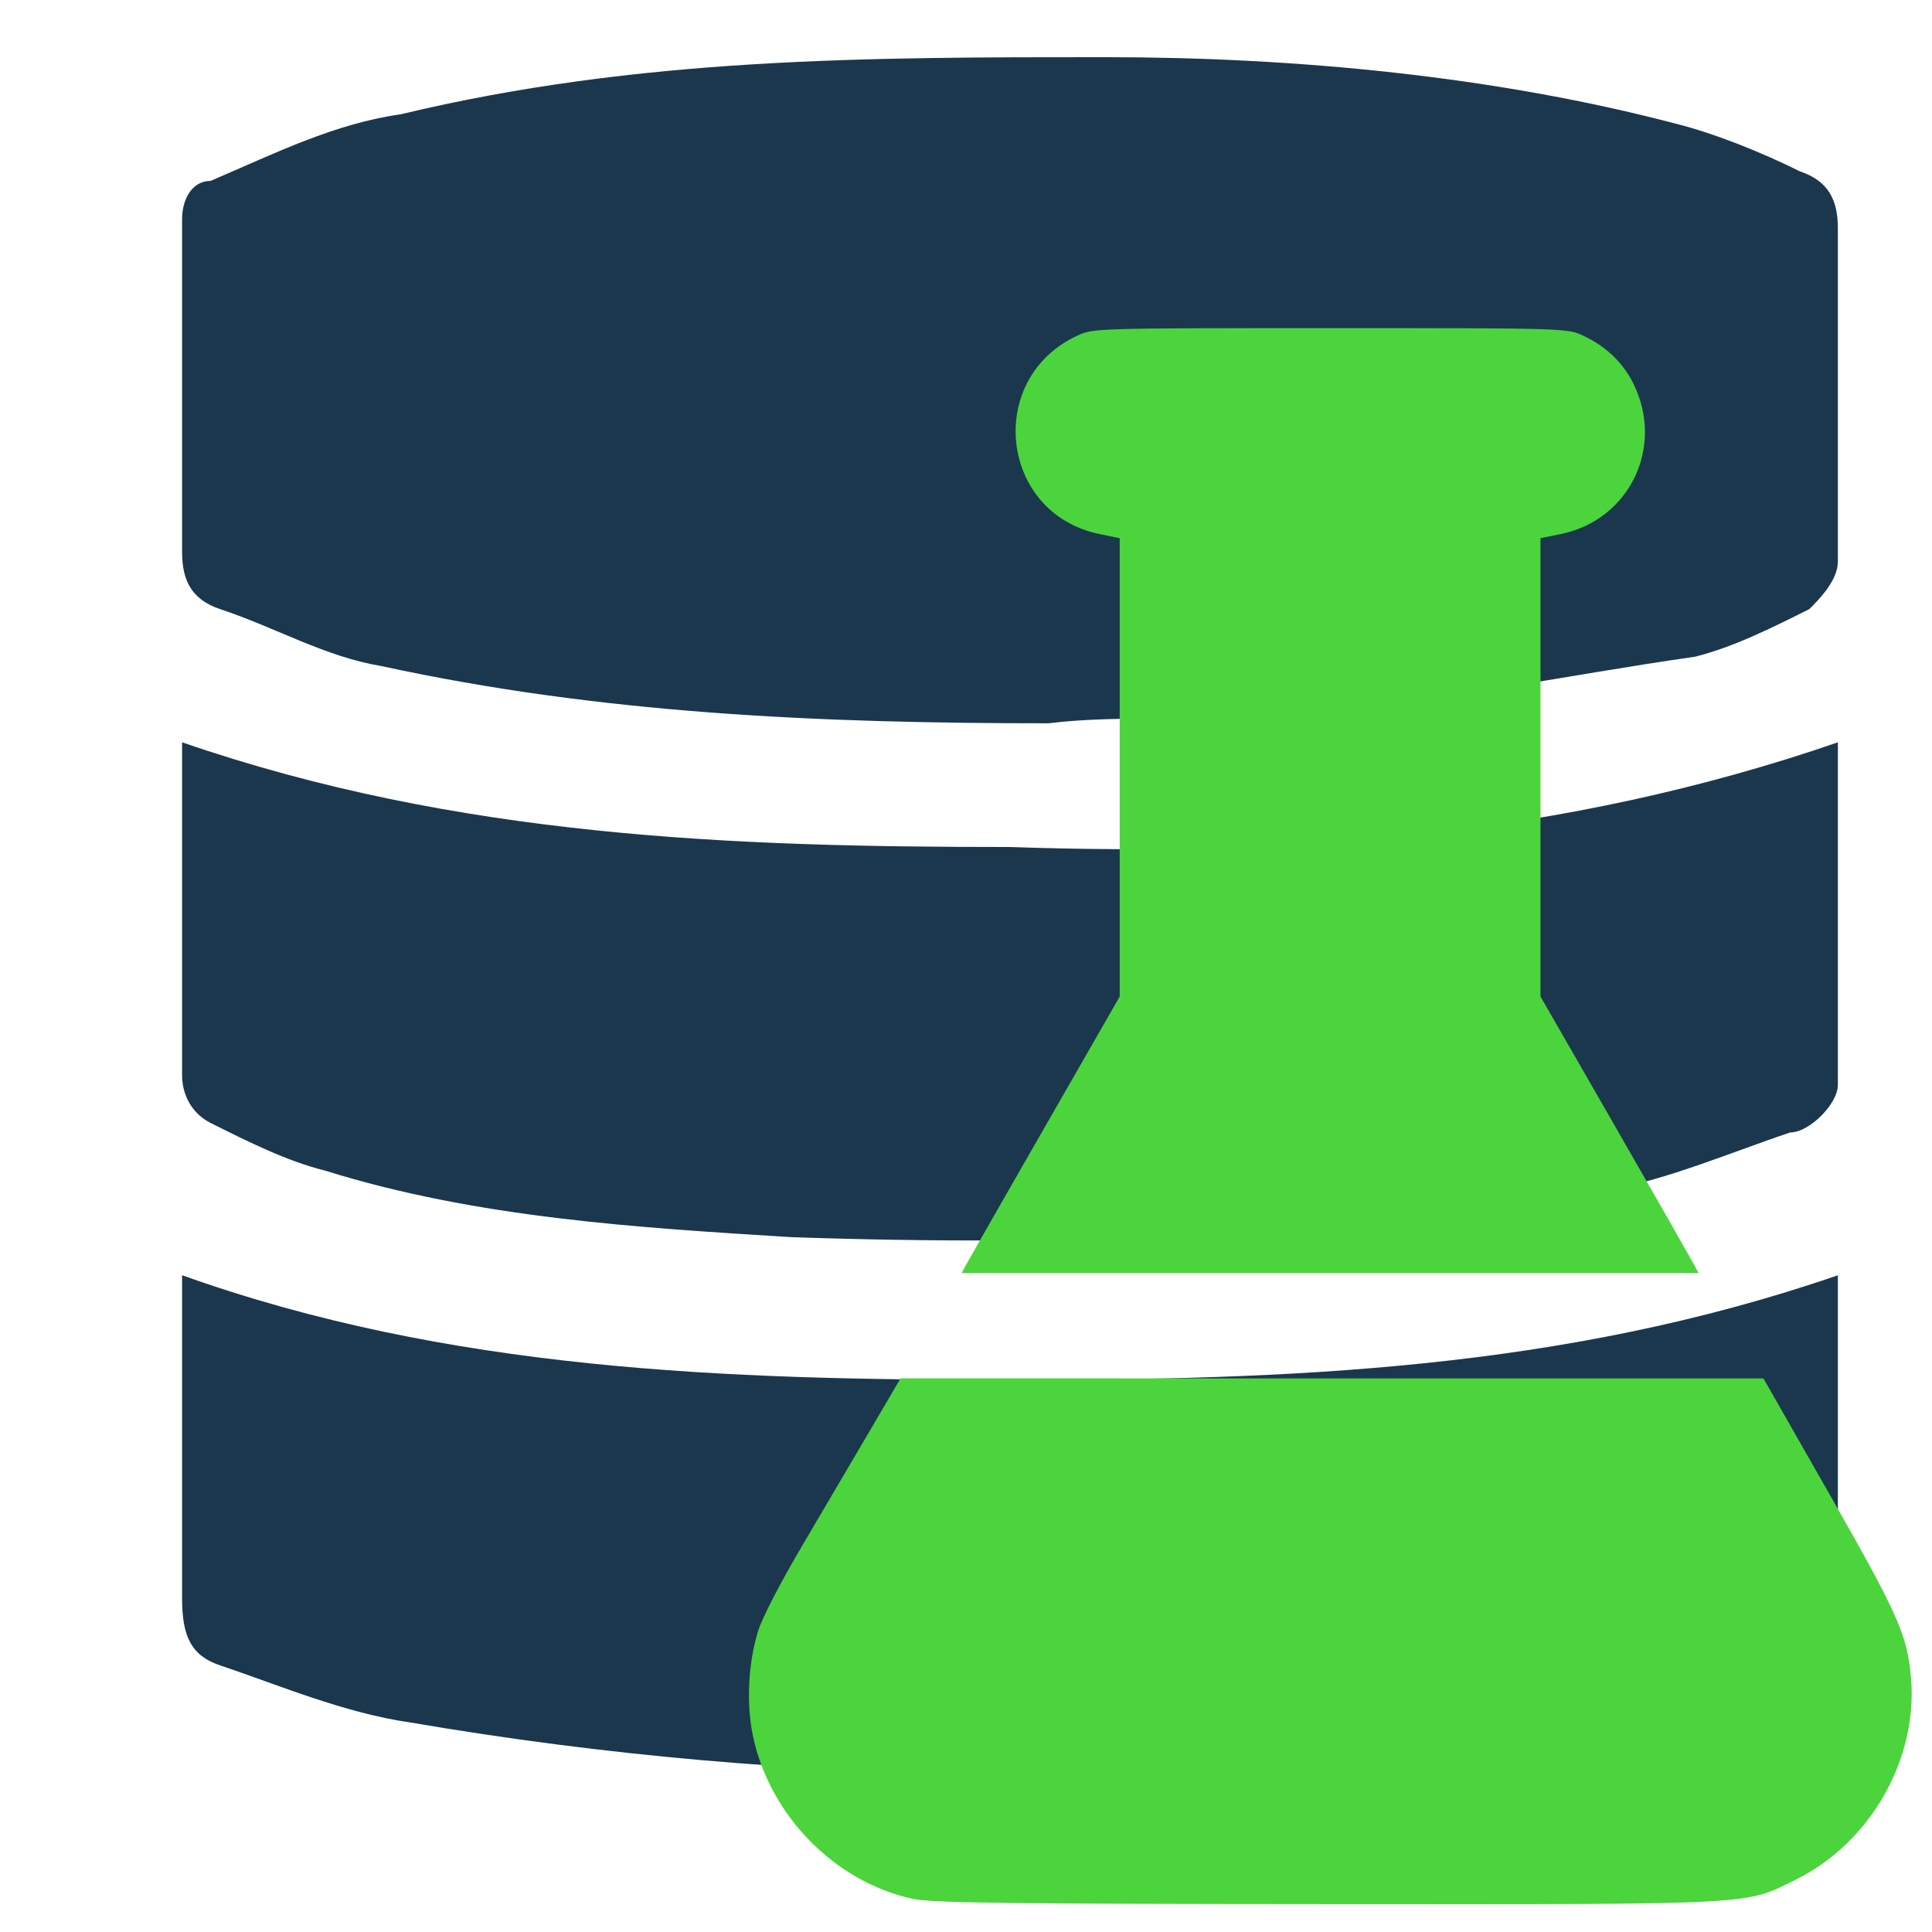 <?xml version="1.0" encoding="UTF-8" standalone="no"?>
<svg
   viewBox="0 0 32 32"
   version="1.1"
   id="svg11"
   sodipodi:docname="pgspec.svg"
   inkscape:version="1.1.2 (b8e25be8, 2022-02-05)"
   xmlns:inkscape="http://www.inkscape.org/namespaces/inkscape"
   xmlns:sodipodi="http://sodipodi.sourceforge.net/DTD/sodipodi-0.dtd"
   xmlns="http://www.w3.org/2000/svg"
   xmlns:svg="http://www.w3.org/2000/svg">
  <defs
     id="defs15">
    <inkscape:path-effect
       effect="powerstroke"
       id="path-effect2850"
       is_visible="true"
       lpeversion="1"
       offset_points="0,18.868"
       not_jump="false"
       sort_points="true"
       interpolator_type="CubicBezierJohan"
       interpolator_beta="0.2"
       start_linecap_type="zerowidth"
       linejoin_type="extrp_arc"
       miter_limit="4"
       scale_width="1"
       end_linecap_type="zerowidth" />
  </defs>
  <sodipodi:namedview
     id="namedview13"
     pagecolor="#1e1e1e"
     bordercolor="#eeeeee"
     borderopacity="1"
     inkscape:pageshadow="0"
     inkscape:pageopacity="0"
     inkscape:pagecheckerboard="0"
     showgrid="false"
     inkscape:zoom="16.78125"
     inkscape:cx="13.348231"
     inkscape:cy="12.841713"
     inkscape:window-width="1440"
     inkscape:window-height="763"
     inkscape:window-x="0"
     inkscape:window-y="25"
     inkscape:window-maximized="1"
     inkscape:current-layer="svg11"
     showborder="true" />
  <path
     d="m 17.359,11.98 c -3.783,0 -7.408,-0.158 -11.033,-0.946 C 5.38,10.877 4.592,10.404 3.646,10.089 3.174,9.931 3.016,9.616 3.016,9.143 V 3.626 c 0,-0.315 0.158,-0.63 0.473,-0.63 C 4.592,2.523 5.538,2.05 6.641,1.892 10.582,0.947 14.365,0.947 18.305,0.947 c 3.152,0 6.462,0.315 9.457,1.103 0.63,0.158 1.419,0.473 2.049,0.788 0.473,0.158 0.63,0.473 0.63,0.946 v 5.517 c 0,0.315 -0.315,0.63 -0.473,0.788 -0.63,0.315 -1.261,0.63 -1.891,0.788 -2.207,0.315 -4.413,0.788 -6.62,0.946 -1.419,0.158 -2.837,0 -4.098,0.158 z m 13.082,0.315 v 5.674 c 0,0.315 -0.473,0.788 -0.788,0.788 -0.946,0.315 -2.049,0.788 -2.995,0.946 -4.413,0.788 -8.984,0.946 -13.555,0.788 C 10.582,20.334 7.902,20.176 5.38,19.388 4.75,19.231 4.119,18.915 3.489,18.6 3.174,18.443 3.016,18.127 3.016,17.812 v -5.517 c 4.571,1.576 9.142,1.734 13.713,1.734 4.571,0.158 9.142,-0.158 13.713,-1.734 z m 0,8.827 v 5.517 c 0,0.315 -0.473,0.788 -0.788,0.946 -1.261,0.473 -2.522,0.946 -3.783,1.103 -6.305,0.946 -12.61,0.946 -19.072,-0.158 -1.103,-0.158 -2.207,-0.63 -3.152,-0.946 -0.473,-0.158 -0.63,-0.473 -0.63,-1.103 v -5.359 c 4.413,1.576 8.984,1.734 13.713,1.734 4.571,0 9.142,-0.158 13.713,-1.734 z"
     fill="#f55385"
     id="path9"
     style="display:inline;fill:#1b374e;fill-opacity:1;stroke-width:1.576" />
  <path
     id="path4104"
     style="display:inline;fill:#4cd43d;fill-opacity:1;stroke-width:0.058"
     d="m 22.031,5.435 c -3.864,0 -3.923,0.002 -4.183,0.122 -1.537,0.711 -1.291,2.947 0.362,3.288 l 0.336,0.069 v 3.796 3.796 l -1.239,2.159 c -0.682,1.188 -1.272,2.22 -1.31,2.292 l -0.069,0.13 h 6.103 6.103 l -0.069,-0.13 c -0.038,-0.072 -0.626,-1.104 -1.308,-2.292 L 25.515,16.505 V 12.71 8.914 l 0.339,-0.069 C 26.989,8.611 27.571,7.408 27.057,6.36 26.884,6.006 26.597,5.733 26.216,5.557 25.956,5.436 25.894,5.435 22.031,5.435 Z m -7.115,17.395 -0.502,0.856 c -0.276,0.471 -0.78,1.327 -1.119,1.902 -0.358,0.606 -0.668,1.202 -0.737,1.422 -0.167,0.539 -0.199,1.21 -0.087,1.744 0.279,1.318 1.359,2.419 2.649,2.697 0.31,0.067 1.527,0.084 6.852,0.087 7.231,0.004 6.911,0.019 7.772,-0.405 1.232,-0.607 2.023,-1.991 1.909,-3.339 -0.06,-0.71 -0.215,-1.056 -1.354,-3.051 l -1.091,-1.912 h -7.145 z" />
</svg>
